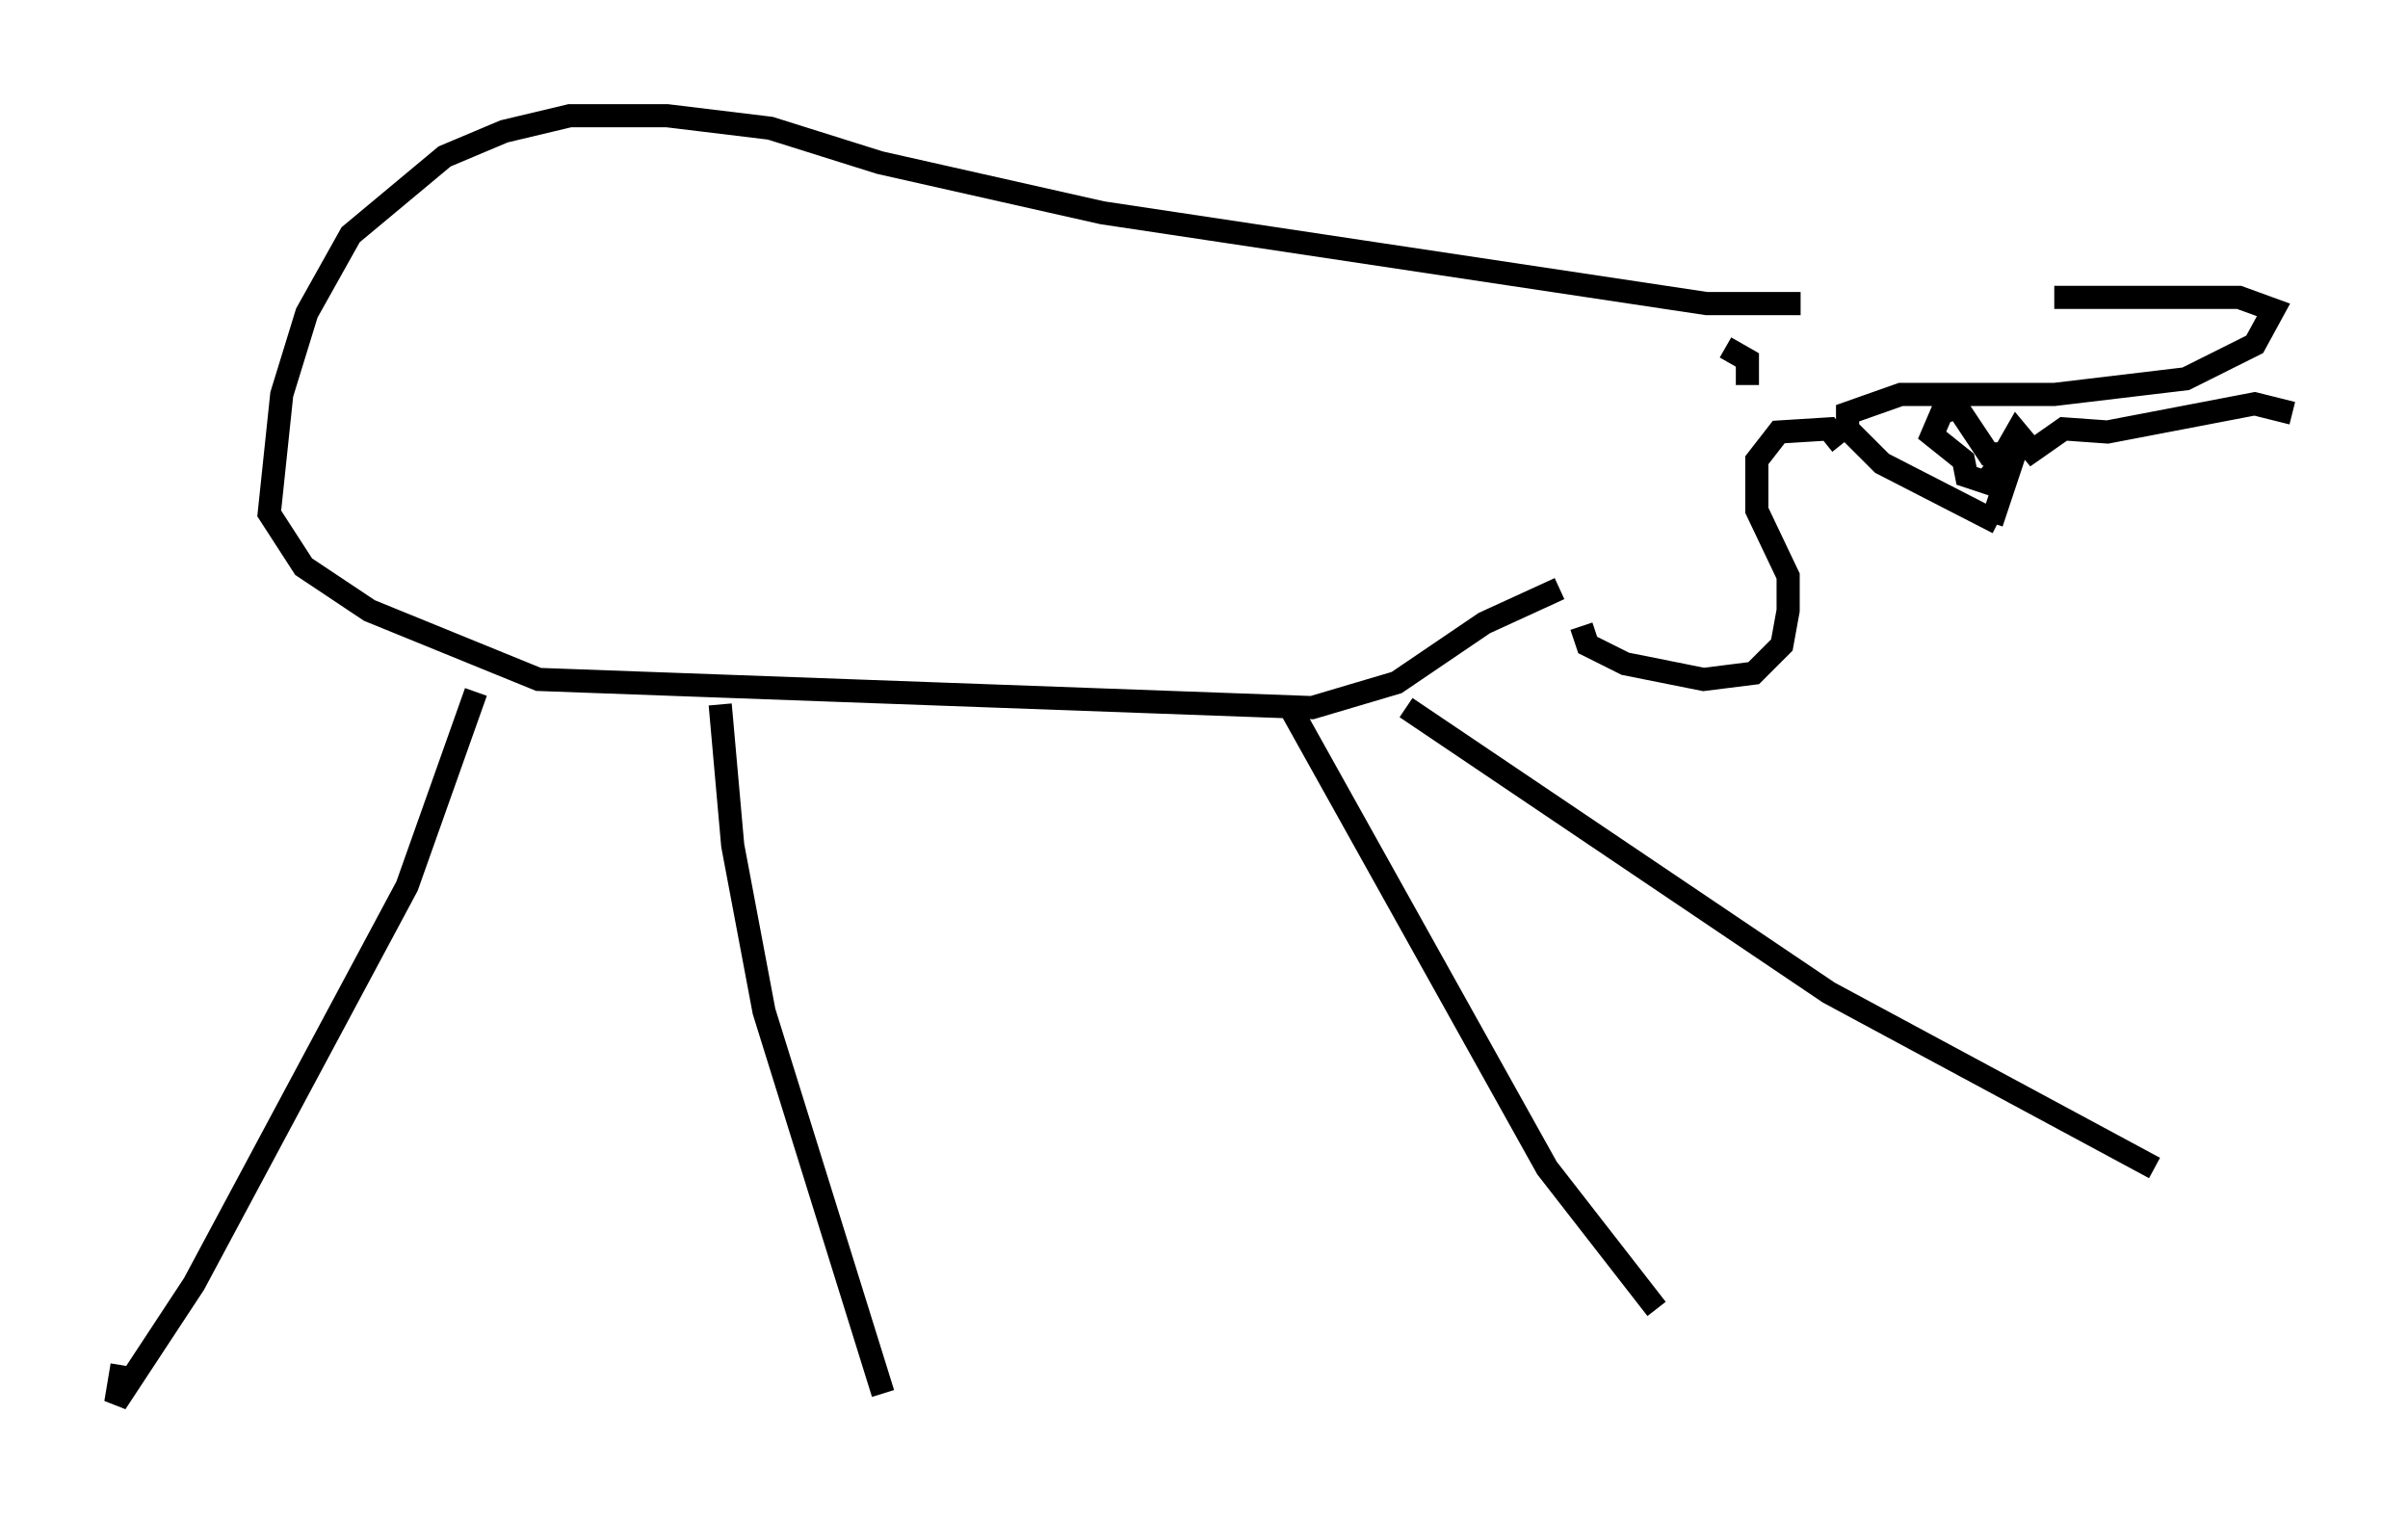 <?xml version="1.0" encoding="utf-8" ?>
<svg baseProfile="full" height="65.615" version="1.1" width="104.045" xmlns="http://www.w3.org/2000/svg" xmlns:ev="http://www.w3.org/2001/xml-events" xmlns:xlink="http://www.w3.org/1999/xlink"><defs /><rect fill="white" height="65.615" width="104.045" x="0" y="0" /><path d="M79.695, 13.796 m9.066, -0.947 l7.984, 0.0 1.488, 0.541 l-0.812, 1.488 -2.977, 1.488 l-5.683, 0.677 -6.631, 0.0 l-2.3, 0.812 0.0, 0.677 l1.488, 1.488 5.007, 2.571 m-0.271, 0.0 l1.218, -3.654 -1.488, 1.894 l-0.812, -0.271 -0.135, -0.677 l-1.353, -1.083 0.406, -0.947 l0.677, -0.271 1.353, 2.03 l0.677, 0.0 0.541, -0.947 l0.677, 0.812 1.353, -0.947 l1.894, 0.135 6.36, -1.218 l1.624, 0.406 m-21.245, -4.736 l-4.059, 0.0 -26.116, -3.924 l-9.607, -2.165 -4.736, -1.488 l-4.465, -0.541 -4.195, 0.0 l-2.842, 0.677 -2.571, 1.083 l-4.059, 3.383 -1.894, 3.383 l-1.083, 3.518 -0.541, 5.142 l1.488, 2.3 2.842, 1.894 l7.307, 2.977 33.423, 1.218 l3.654, -1.083 3.789, -2.571 l3.248, -1.488 m-46.82, 4.465 l-2.977, 8.39 -9.202, 17.185 l-3.383, 5.142 0.271, -1.624 m25.845, -28.552 l0.541, 6.089 1.353, 7.172 l5.142, 16.509 m17.591, -29.634 l11.096, 19.892 4.736, 6.089 m-10.825, -25.981 l18.268, 12.314 14.073, 7.578 m-18.538, -35.453 l0.947, 0.541 0.0, 1.083 m-7.172, 10.419 l0.271, 0.812 1.624, 0.812 l3.383, 0.677 2.165, -0.271 l1.218, -1.218 0.271, -1.488 l0.0, -1.488 -1.353, -2.842 l0.0, -2.165 0.947, -1.218 l2.165, -0.135 0.541, 0.677 m-2.3, -0.947 " fill="none" stroke="black" stroke-width="1" /></svg>